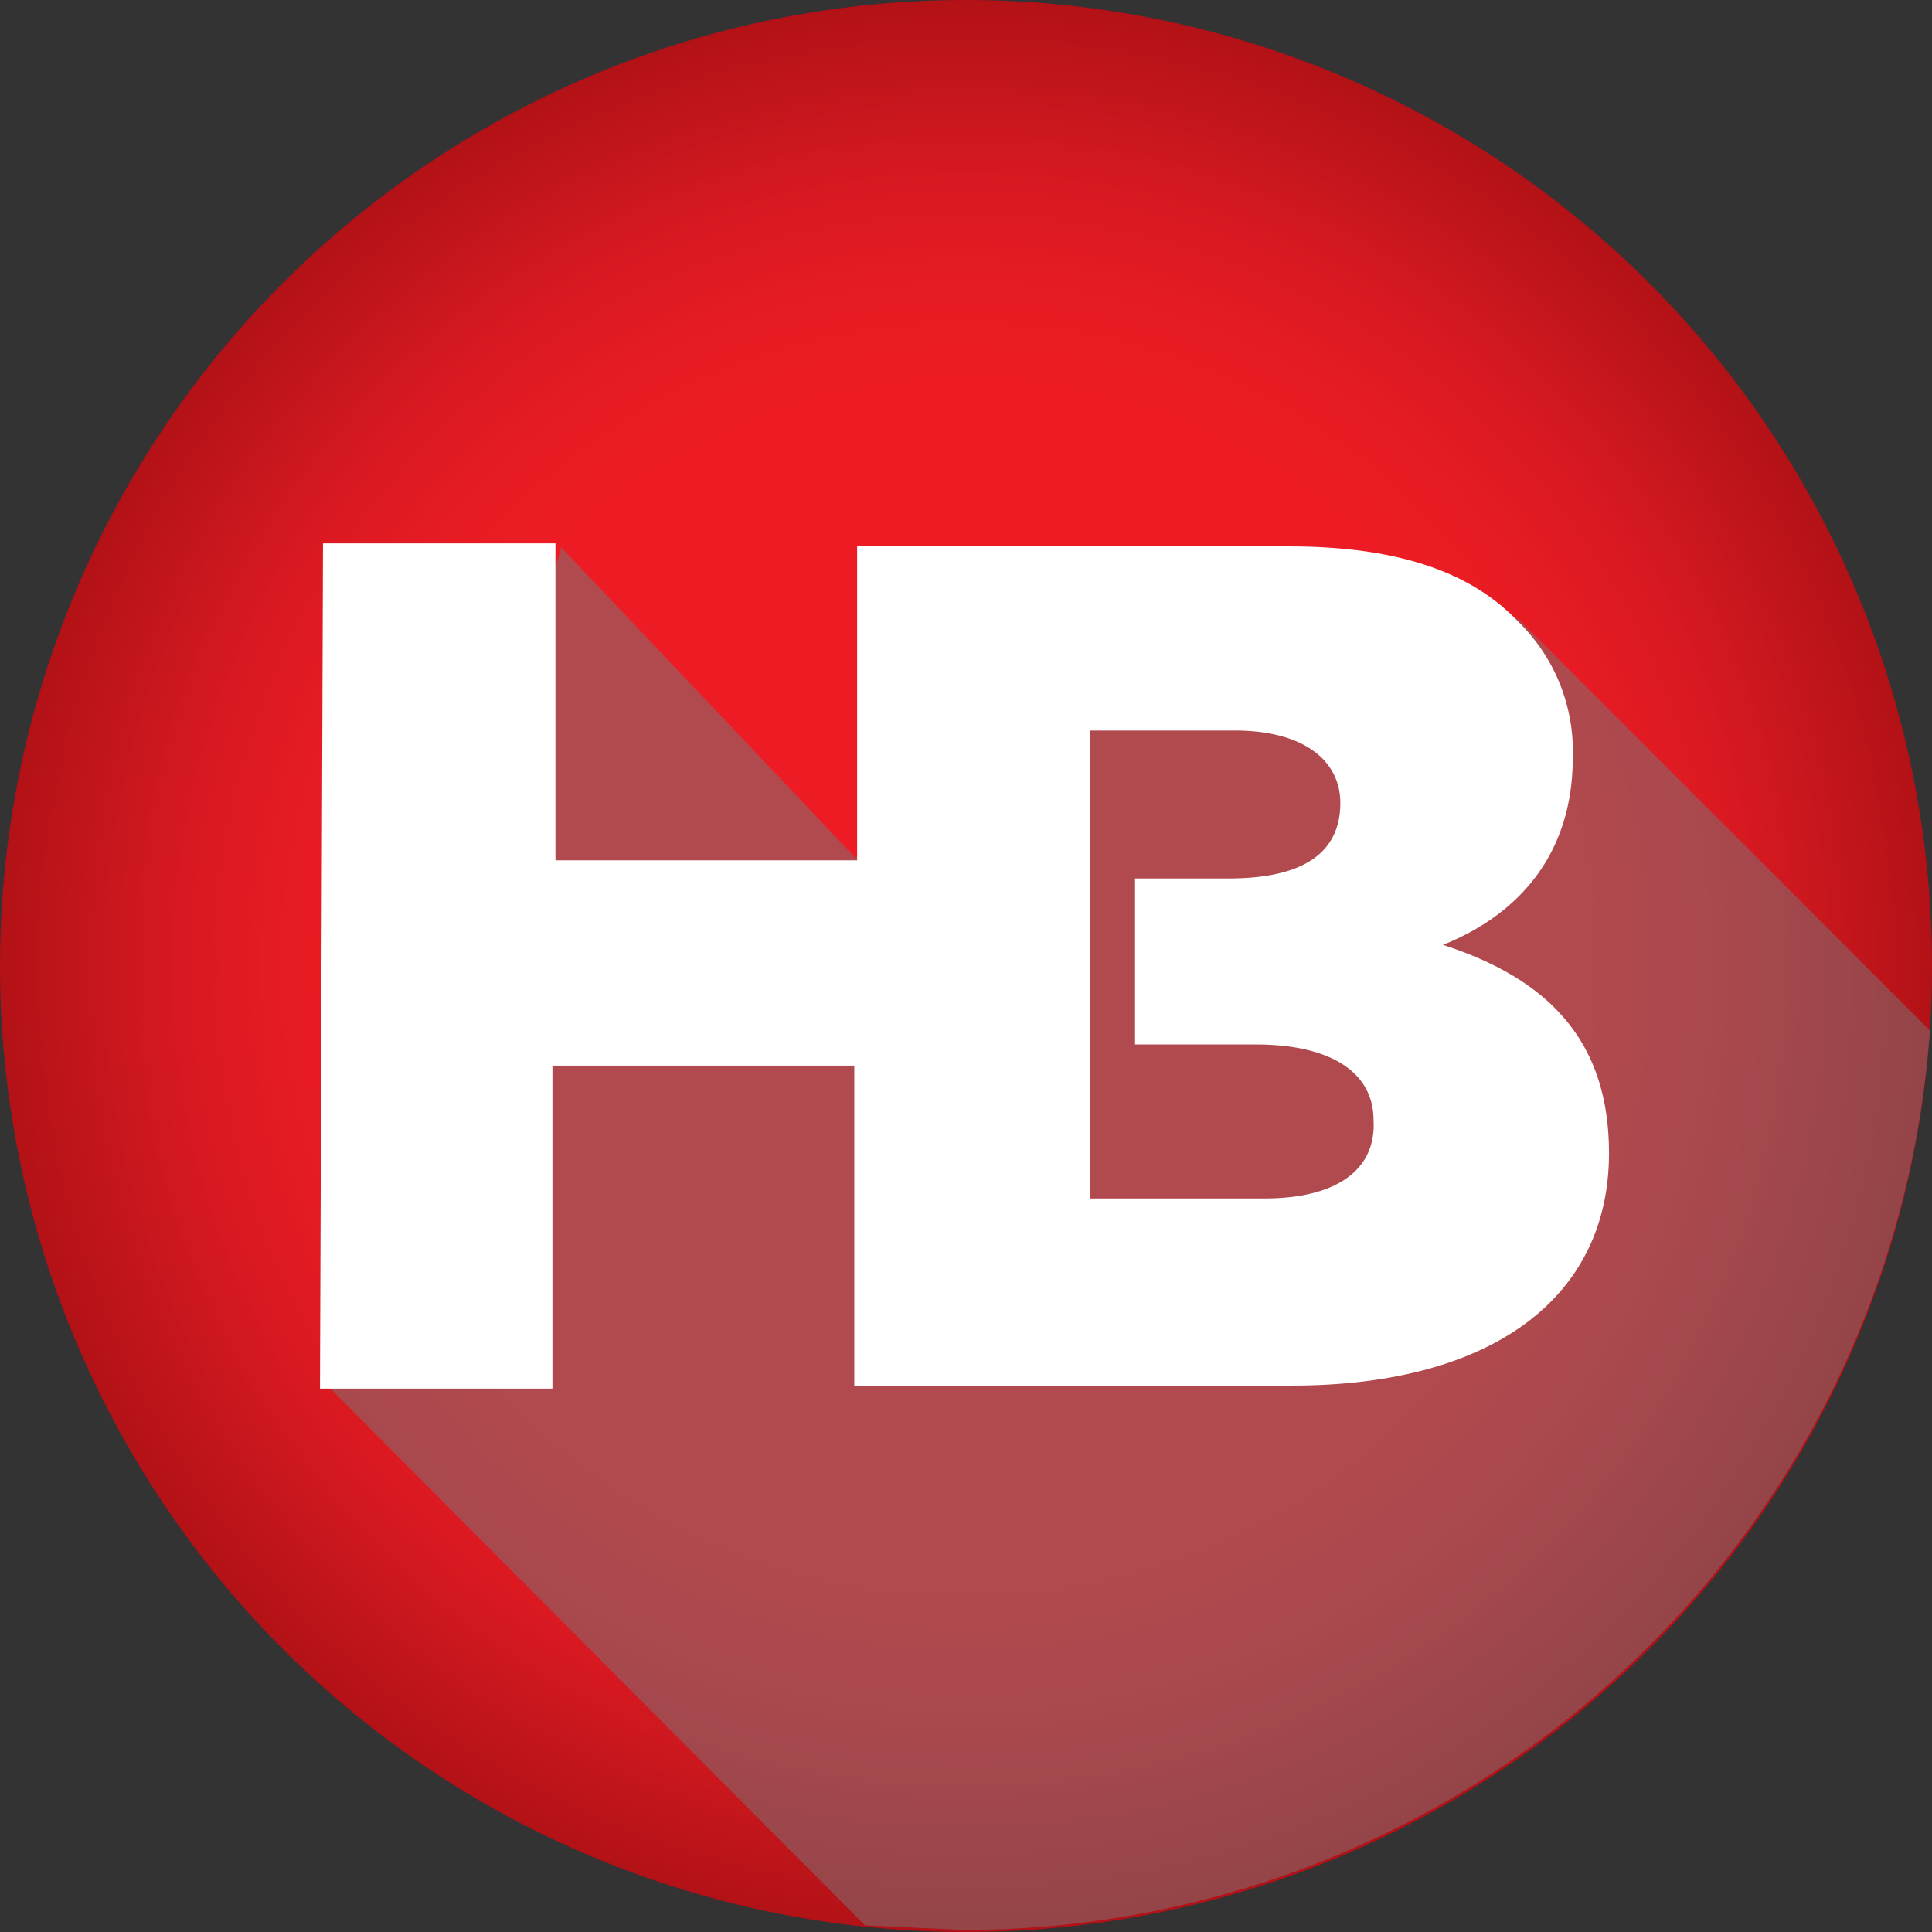 <svg xmlns="http://www.w3.org/2000/svg" fill="none" viewBox="0 0 64 64"><rect x="0" y="0" width="64" height="64" fill="#333333" stroke="none"/><path fill="url(#a)" d="M32 64a32 32 0 1 0 0-64 32 32 0 0 0 0 64Z"/><path fill="#77787b" d="m84 44.9-18-18-23-.8-.6 4.7-5.2 6.5-12.8-13.5L14 60l23.6 23.7 4.3.2a42.1 42.1 0 0 0 42-39.1Z" opacity=".5" style="mix-blend-mode:darken" transform="scale(.762)"/><path fill="#fff" d="M10.7 18h7.7v10.5h10V18.1H36v27.8h-7.7V35.3h-10V46h-7.7z"/><path fill="#fff" d="M47.8 31.3c2.5-1 4.3-3 4.3-6.2a6 6 0 0 0-1.8-4.5c-1.6-1.7-4.1-2.5-7.6-2.5H28.4v27.8h14.4c6.6 0 10.5-2.9 10.5-7.7 0-3.8-2.1-5.8-5.5-6.9zm-6 8.4h-5.7V24.2h4.8c2.3 0 3.5 1 3.5 2.4 0 1.7-1.3 2.5-3.7 2.5h-3.1v5.5h4c2.6 0 3.9 1 3.9 2.5.1 1.7-1.3 2.6-3.6 2.6z"/><defs><radialGradient id="a" cx="0" cy="0" r="1" gradientTransform="translate(32 32) scale(31.977)" gradientUnits="userSpaceOnUse"><stop offset=".6" stop-color="#ED1C24"/><stop offset=".7" stop-color="#E61B23"/><stop offset=".8" stop-color="#D91921"/><stop offset=".9" stop-color="#C4161C"/><stop offset="1" stop-color="#B11116"/></radialGradient></defs></svg>